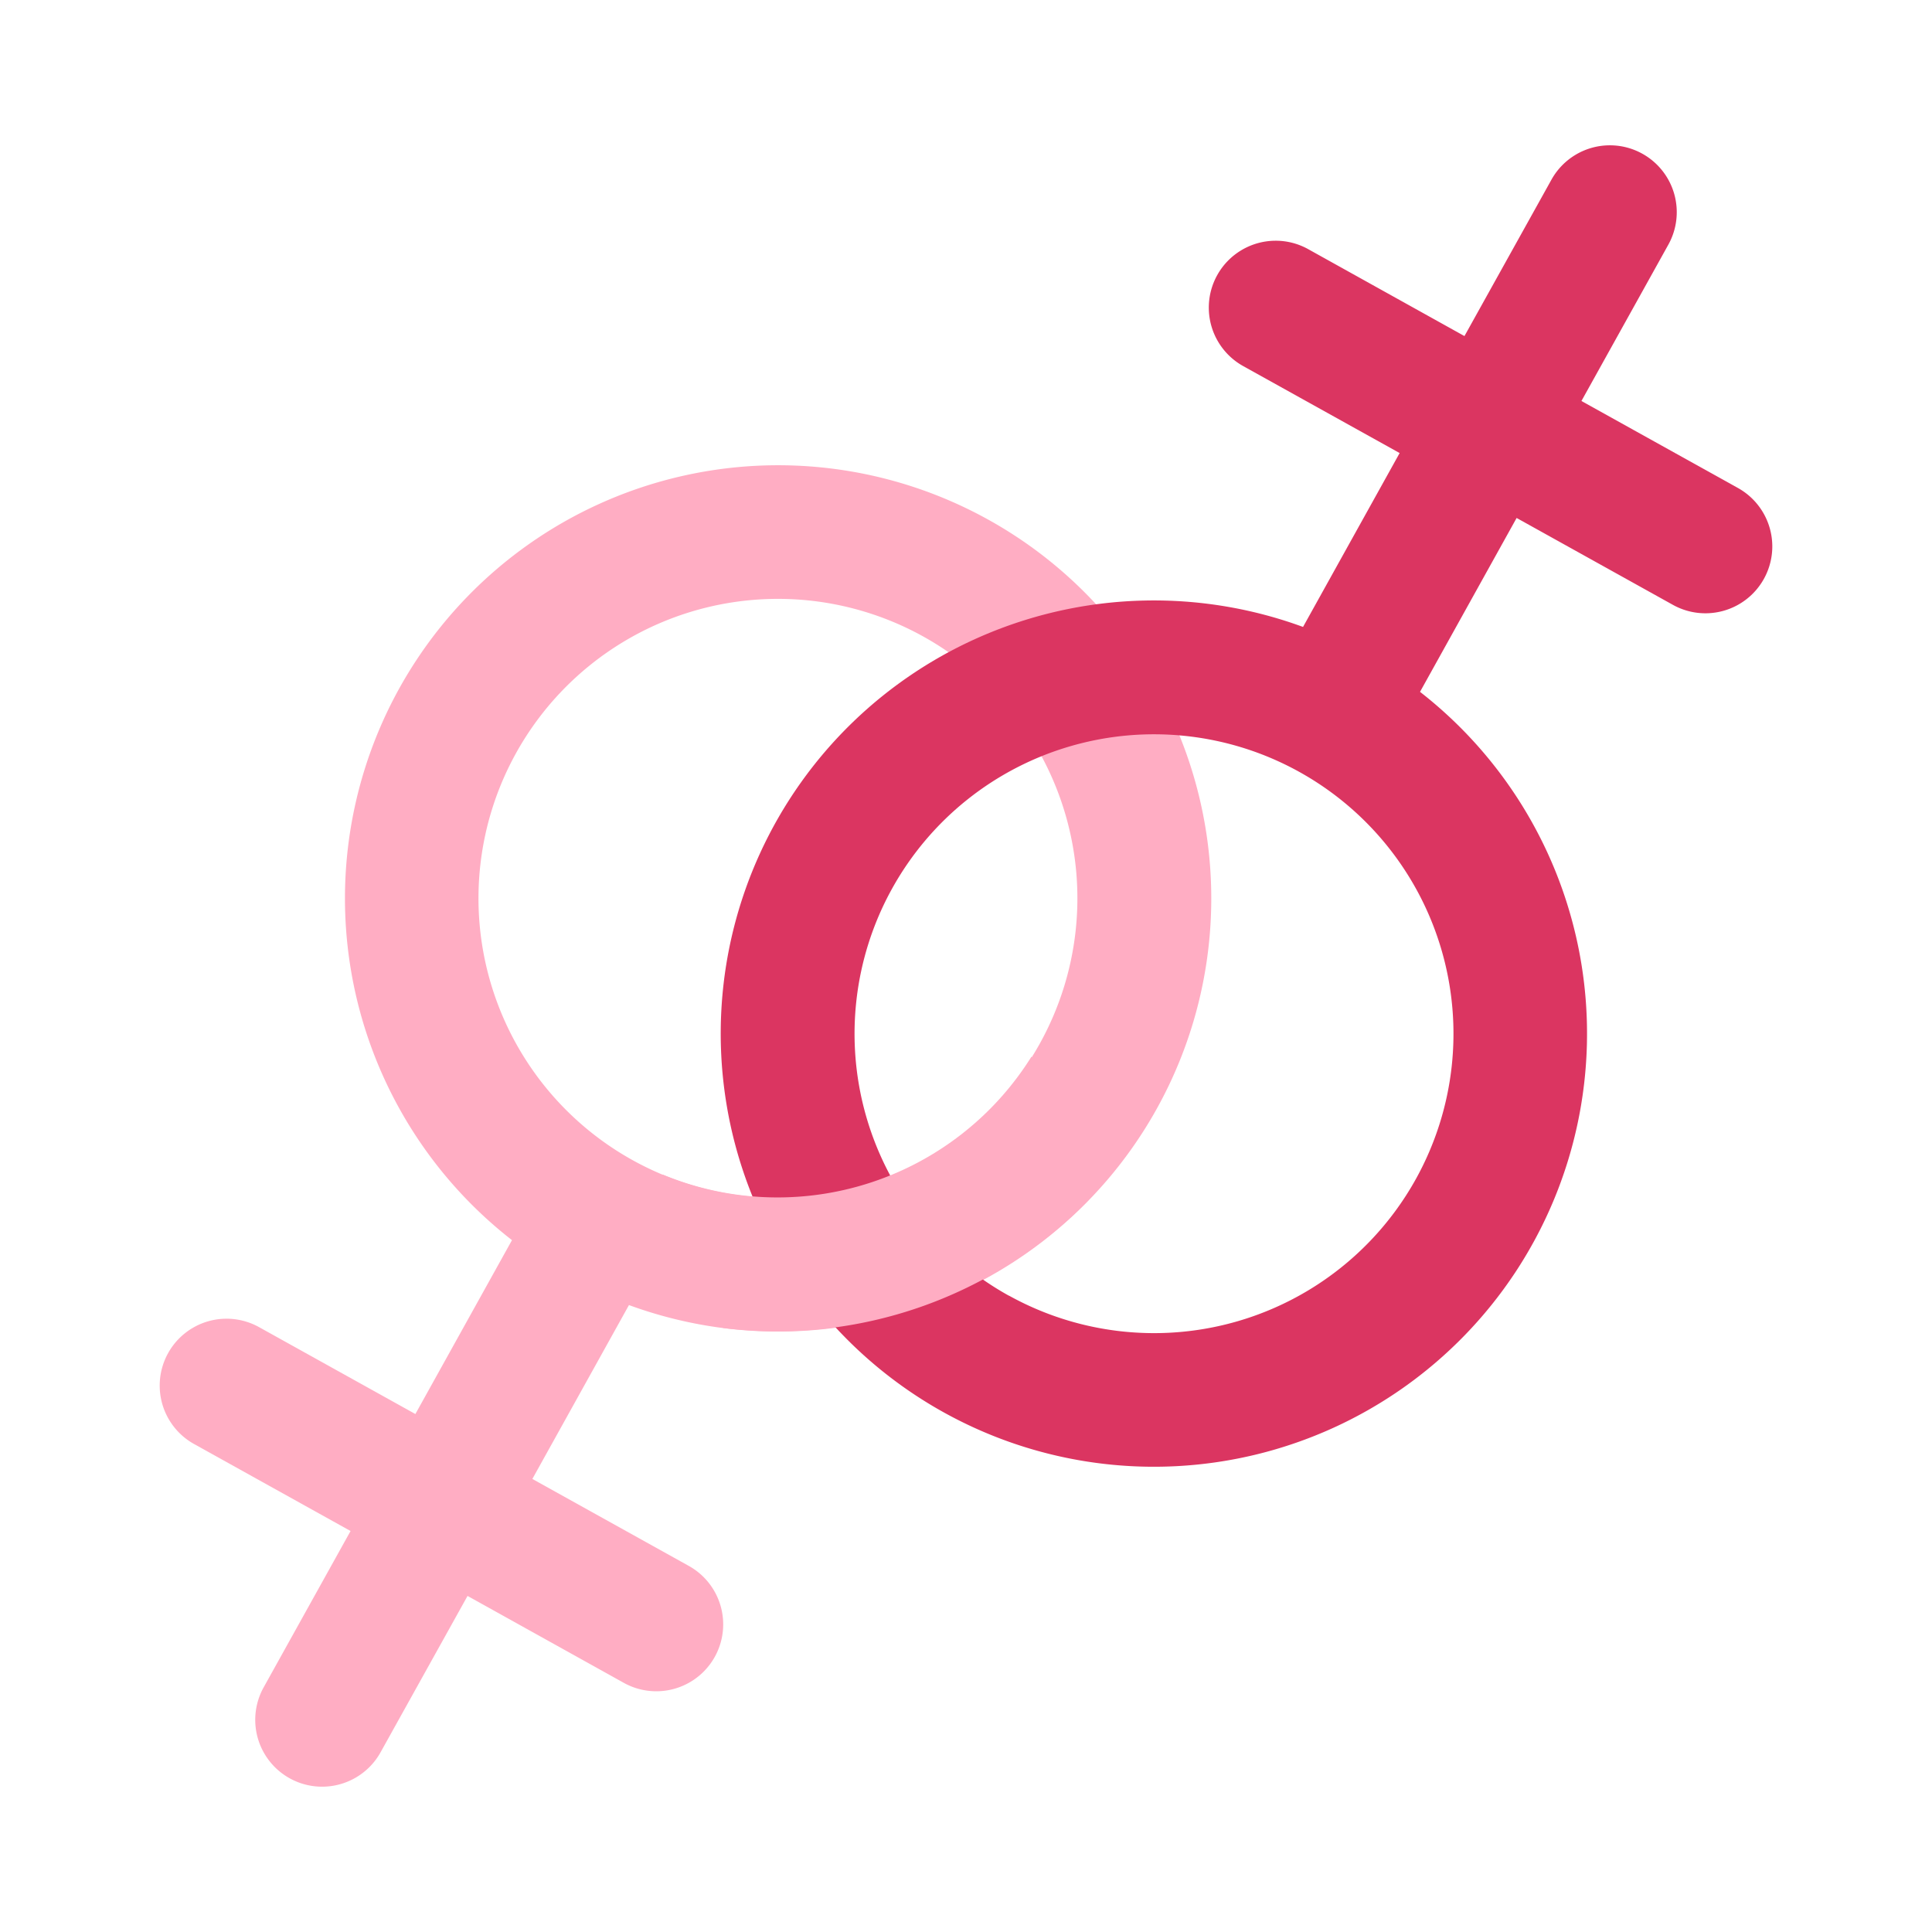 <svg id="icons" xmlns="http://www.w3.org/2000/svg" viewBox="0 0 200 200"><defs><style>.cls-1{fill:#ffadc3;}.cls-2{fill:#db3561;}</style></defs><g id="lesbian_love"><path class="cls-1" d="M53,128.38l-10,18-16.19-9a6.92,6.92,0,1,0-6.71,12.11l16.19,9-9,16.19a6.92,6.92,0,1,0,12.11,6.71l9-16.18,16.18,9a6.92,6.92,0,0,0,6.72-12.11l-16.19-9,10-18A44.84,44.84,0,1,0,53,128.38ZM95.54,65.87A31,31,0,1,1,53.4,78,31,31,0,0,1,95.54,65.87Z"/><path class="cls-2" d="M147,71.62l10-18,16.19,9a6.92,6.92,0,0,0,6.71-12.11l-16.19-9,9-16.19a6.92,6.92,0,1,0-12.11-6.71l-9,16.18-16.18-9a6.92,6.92,0,0,0-6.72,12.11l16.19,9-10,18A44.84,44.84,0,1,0,147,71.62Zm-42.56,62.51A31,31,0,1,1,146.6,122,31,31,0,0,1,104.46,134.13Z"/><path class="cls-1" d="M112.66,124.25l-5.88-14.87a31,31,0,0,1-38.2,12.2l6.28,15.89A45.06,45.06,0,0,0,112.66,124.25Z"/></g></svg>